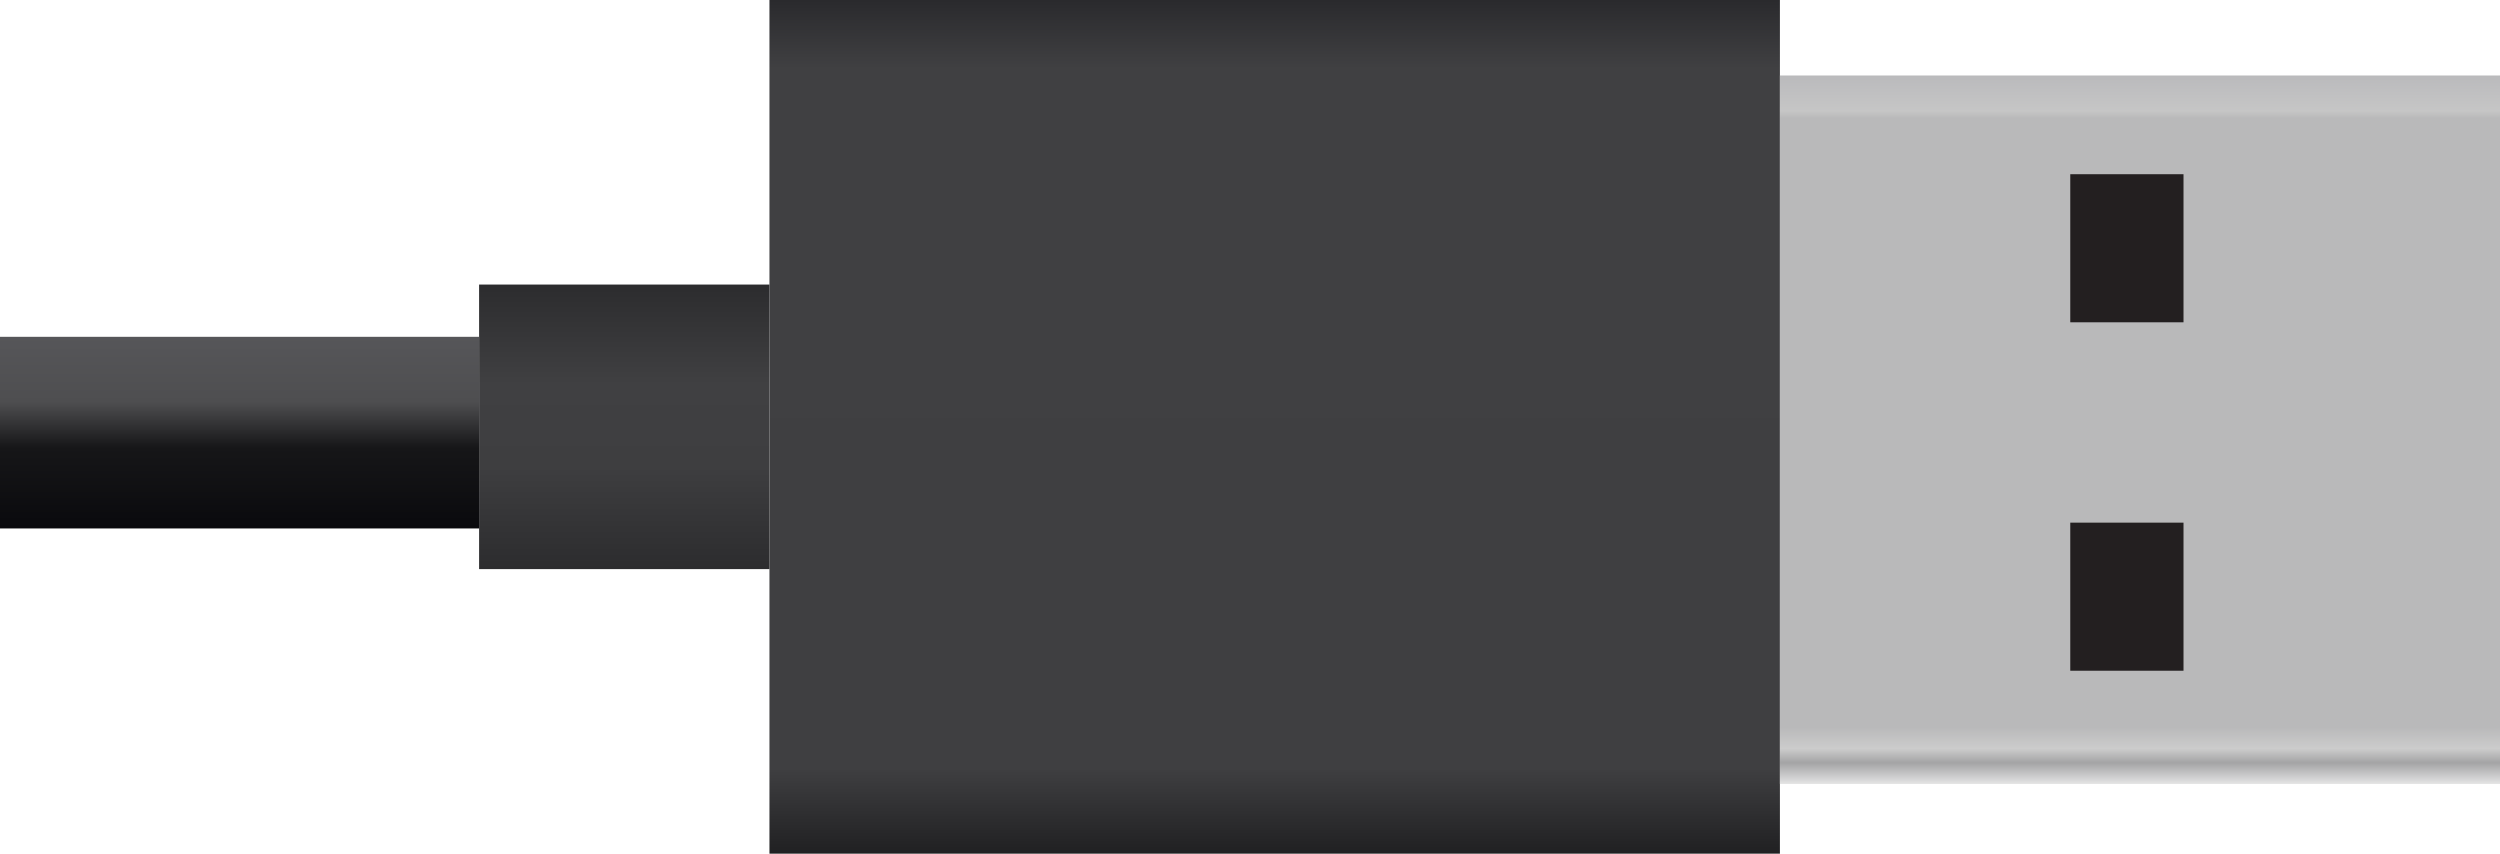 <?xml version="1.0" encoding="utf-8"?>
<!-- Generator: Adobe Illustrator 16.0.3, SVG Export Plug-In . SVG Version: 6.00 Build 0)  -->
<!DOCTYPE svg PUBLIC "-//W3C//DTD SVG 1.1//EN" "http://www.w3.org/Graphics/SVG/1.1/DTD/svg11.dtd">
<svg version="1.1" id="Layer_1" xmlns="http://www.w3.org/2000/svg" xmlns:xlink="http://www.w3.org/1999/xlink" x="0px" y="0px"
	 width="215.25px" height="73.5px" viewBox="-70.875 70.875 215.25 73.5" enable-background="new -70.875 70.875 215.25 73.5"
	 xml:space="preserve">
<linearGradient id="SVGID_1_" gradientUnits="userSpaceOnUse" x1="1.875" y1="670.375" x2="1.875" y2="743.875" gradientTransform="matrix(1 0 0 -1 37 814.75)">
	<stop  offset="0" style="stop-color:#202022"/>
	<stop  offset="0.1" style="stop-color:#3F3F41"/>
	<stop  offset="0.92" style="stop-color:#404042"/>
	<stop  offset="1" style="stop-color:#2A2A2D"/>
</linearGradient>
<rect x="-4.625" y="70.875" fill="url(#SVGID_1_)" width="87" height="73.5"/>
<linearGradient id="SVGID_2_" gradientUnits="userSpaceOnUse" x1="-54.125" y1="694.875" x2="-54.125" y2="719.375" gradientTransform="matrix(1 0 0 -1 37 814.75)">
	<stop  offset="0" style="stop-color:#2C2C2E"/>
	<stop  offset="0.36" style="stop-color:#3E3E40"/>
	<stop  offset="0.65" style="stop-color:#404042"/>
	<stop  offset="1" style="stop-color:#2C2C2E"/>
</linearGradient>
<rect x="-29.625" y="95.375" fill="url(#SVGID_2_)" width="25" height="24.5"/>
<linearGradient id="SVGID_3_" gradientUnits="userSpaceOnUse" x1="-87.25" y1="698.375" x2="-87.25" y2="714.875" gradientTransform="matrix(1 0 0 -1 37 814.75)">
	<stop  offset="0" style="stop-color:#0A0A0D"/>
	<stop  offset="0.42" style="stop-color:#161618"/>
	<stop  offset="0.66" style="stop-color:#4E4E50"/>
	<stop  offset="1" style="stop-color:#565659"/>
</linearGradient>
<rect x="-70.875" y="99.875" fill="url(#SVGID_3_)" width="41.25" height="16.5"/>
<linearGradient id="SVGID_4_" gradientUnits="userSpaceOnUse" x1="76.376" y1="676.375" x2="76.376" y2="737.375" gradientTransform="matrix(1 0 0 -1 37 814.75)">
	<stop  offset="0" style="stop-color:#E4E4E4"/>
	<stop  offset="0.03" style="stop-color:#A4A4A5"/>
	<stop  offset="0.05" style="stop-color:#CCCCCC"/>
	<stop  offset="0.08" style="stop-color:#B9B9BA"/>
	<stop  offset="0.94" style="stop-color:#B9B9BA"/>
	<stop  offset="0.95" style="stop-color:#C6C6C6"/>
	<stop  offset="1" style="stop-color:#BABABC"/>
</linearGradient>
<rect x="82.375" y="77.375" fill="url(#SVGID_4_)" width="62" height="61"/>
<rect x="107.375" y="85.875" fill="#231F20" width="9.75" height="12.75"/>
<rect x="107.375" y="115.875" fill="#231F20" width="9.75" height="12.75"/>
</svg>
